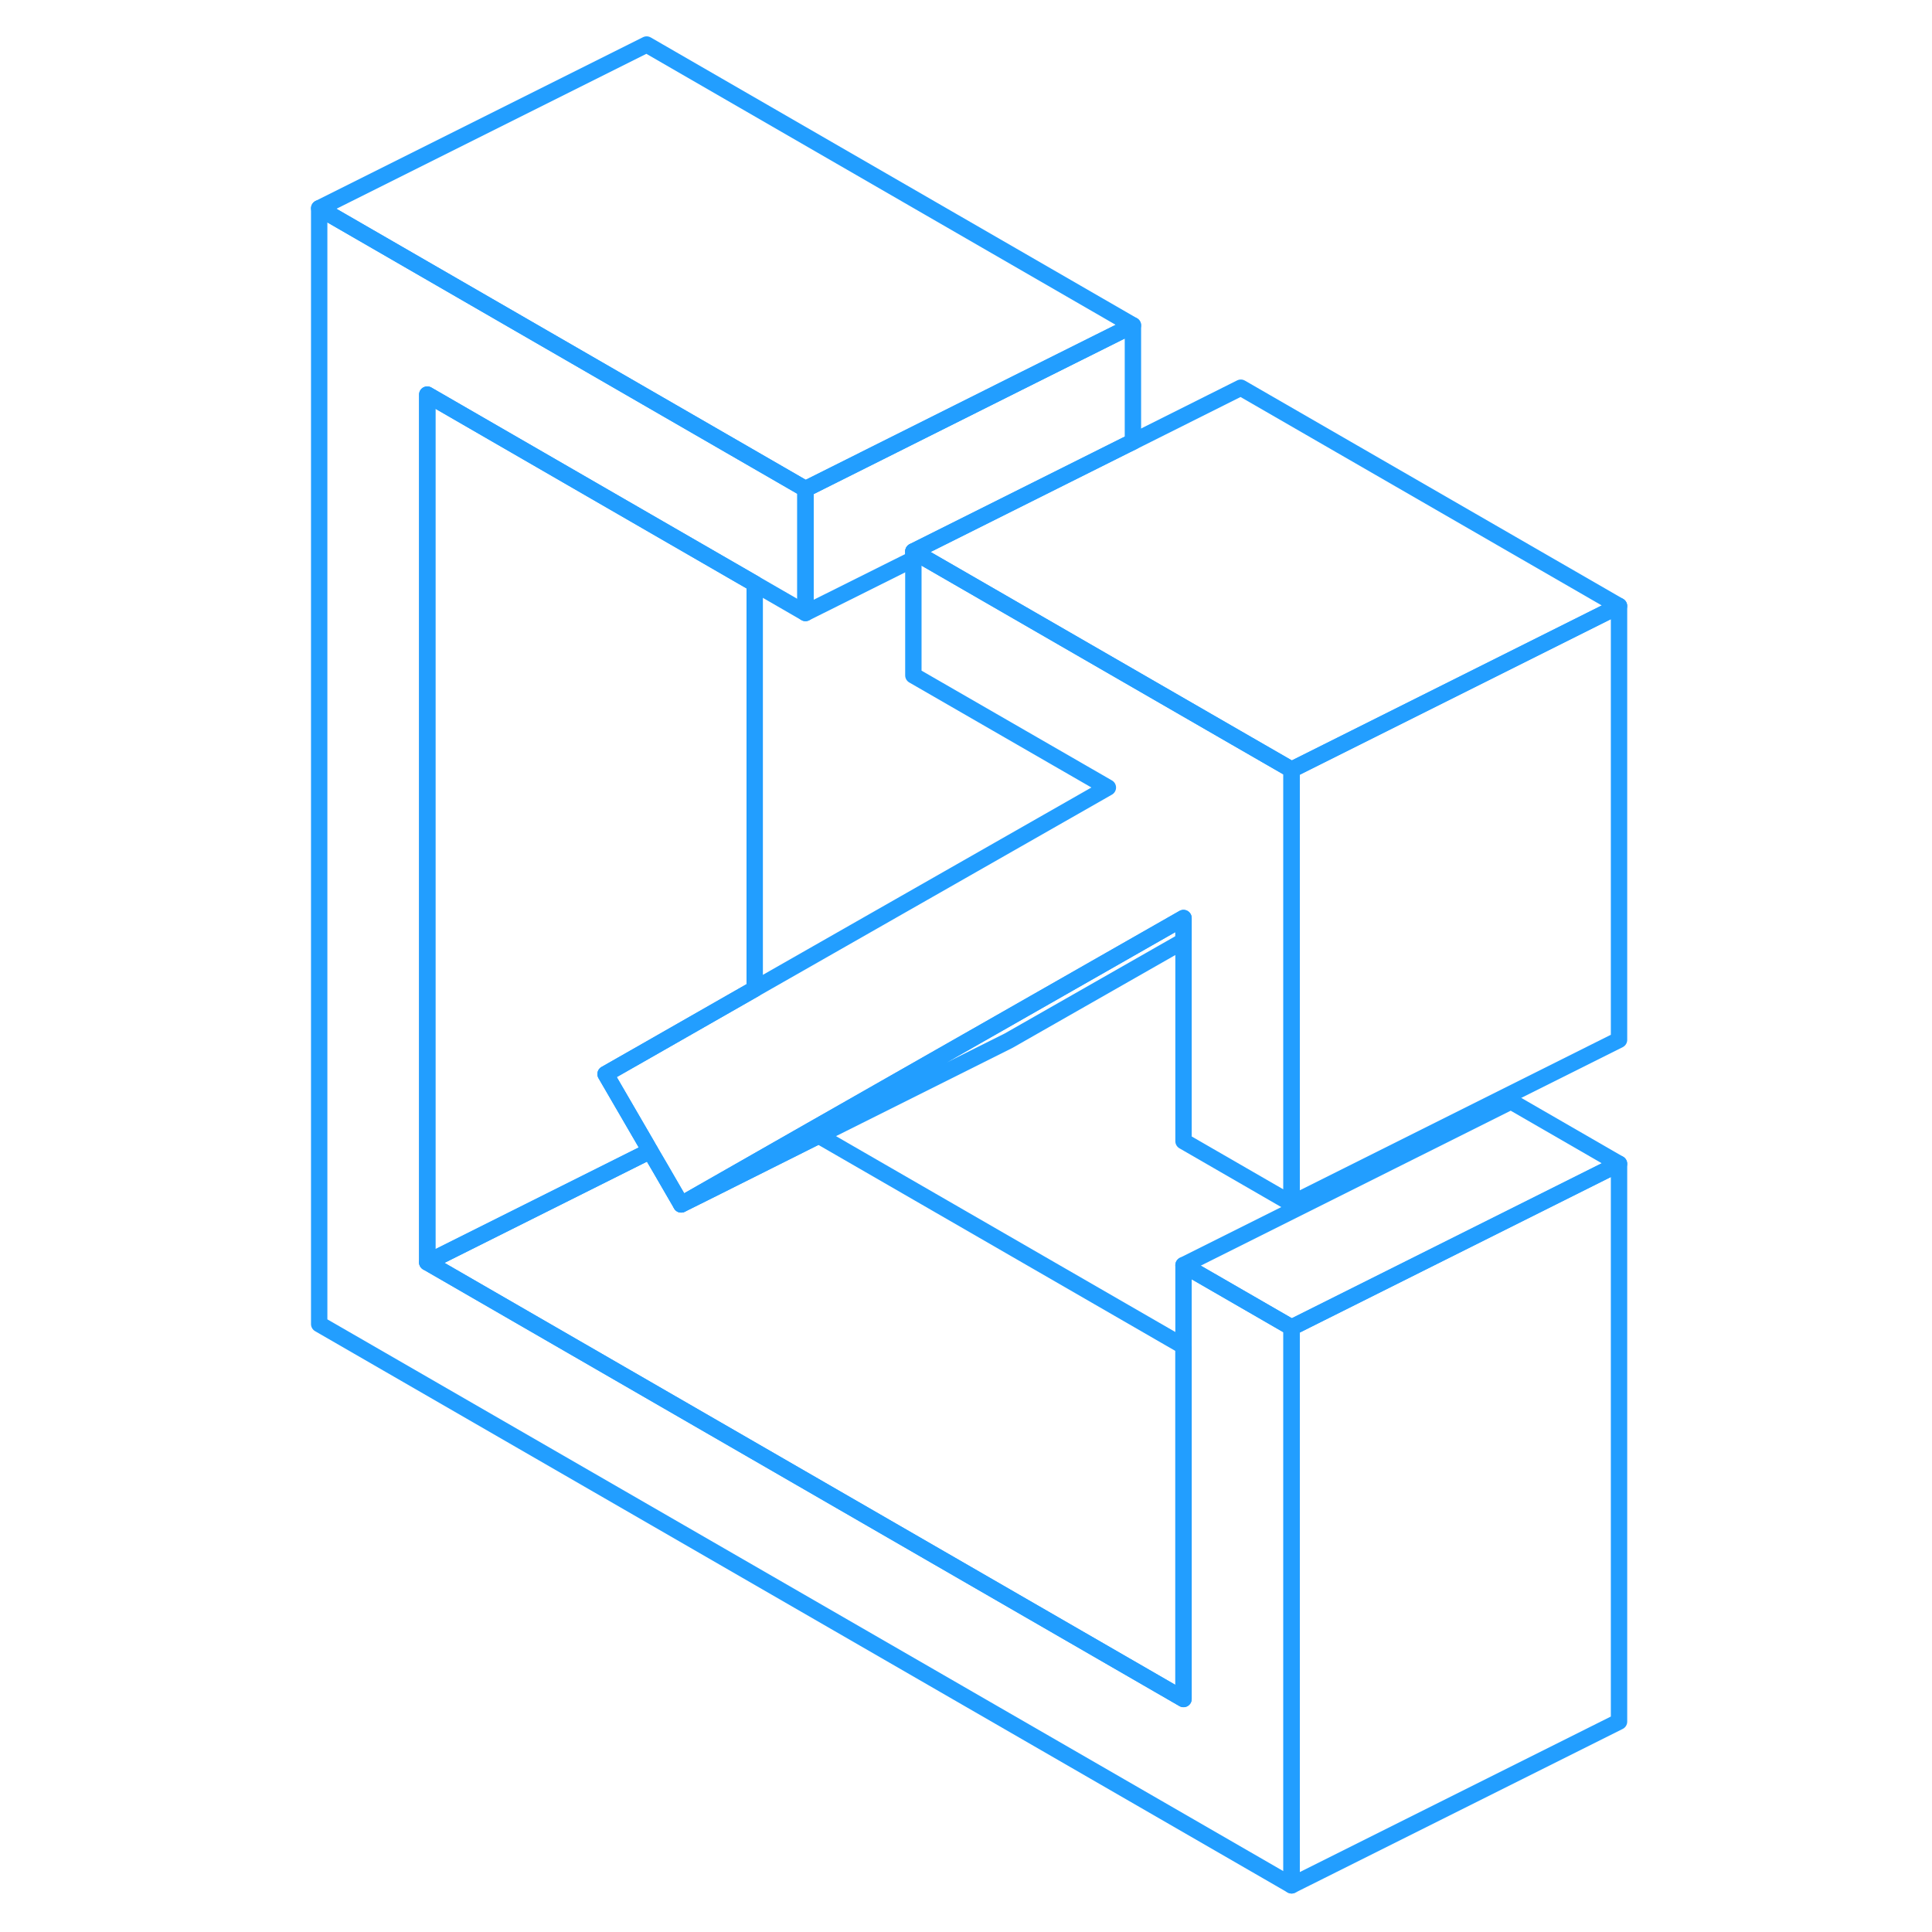 <svg width="48" height="48" viewBox="0 0 84 118" fill="none" xmlns="http://www.w3.org/2000/svg" stroke-width="1px" stroke-linecap="round" stroke-linejoin="round"><path d="M61.885 81.08V115.15L2.495 80.87V12.72L22.495 24.27L29.095 28.08L32.195 29.87V37.44L29.095 35.65L22.495 31.84L9.095 24.1V77.1L55.285 103.77V77.27L61.885 81.08Z" stroke="#229EFF" stroke-linejoin="round"/><path d="M61.885 47.01V73.51L55.285 69.7V56.07L43.995 62.51L32.495 69.06L25.885 72.83L24.605 73.56L23.325 71.35L22.705 70.29L22.495 69.92L19.985 65.6L22.495 64.17L29.095 60.4L50.665 48.1L38.785 41.25V33.68L39.215 33.93L58.485 45.05L61.885 47.01Z" stroke="#229EFF" stroke-linejoin="round"/><path d="M81.885 71.08L75.285 74.38L61.885 81.08L55.285 77.27L75.285 67.27L81.885 71.08Z" stroke="#229EFF" stroke-linejoin="round"/><path d="M22.495 64.17L19.985 65.6L22.495 69.92L22.705 70.29L22.495 70.4L9.095 77.1V24.1L22.495 31.84L29.095 35.65V60.4L22.495 64.17Z" stroke="#229EFF" stroke-linejoin="round"/><path d="M55.285 82.22V103.77L9.095 77.1L22.495 70.4L22.705 70.29L23.325 71.35L24.605 73.56L25.975 72.88L33.005 69.36L55.285 82.22Z" stroke="#229EFF" stroke-linejoin="round"/><path d="M55.285 56.07V57.47L44.605 63.56L33.005 69.36L25.975 72.88L24.605 73.56L25.885 72.83L32.495 69.06L43.995 62.51L55.285 56.07Z" stroke="#229EFF" stroke-linejoin="round"/><path d="M81.885 37.01V63.51L61.885 73.51V47.01L81.885 37.01Z" stroke="#229EFF" stroke-linejoin="round"/><path d="M52.195 19.87L45.165 23.38L32.195 29.87L29.095 28.08L22.495 24.27L2.495 12.72L22.495 2.72L52.195 19.87Z" stroke="#229EFF" stroke-linejoin="round"/><path d="M52.195 19.87V26.98L51.765 27.19L38.785 33.68V34.15L32.195 37.44V29.87L45.165 23.38L52.195 19.87Z" stroke="#229EFF" stroke-linejoin="round"/><path d="M81.885 37.01L61.885 47.01L58.485 45.05L39.215 33.93L38.785 33.68L51.765 27.19L52.195 26.98L58.785 23.68L81.885 37.01Z" stroke="#229EFF" stroke-linejoin="round"/><path d="M81.885 71.08V105.15L61.885 115.15V81.08L75.285 74.38L81.885 71.08Z" stroke="#229EFF" stroke-linejoin="round"/></svg>